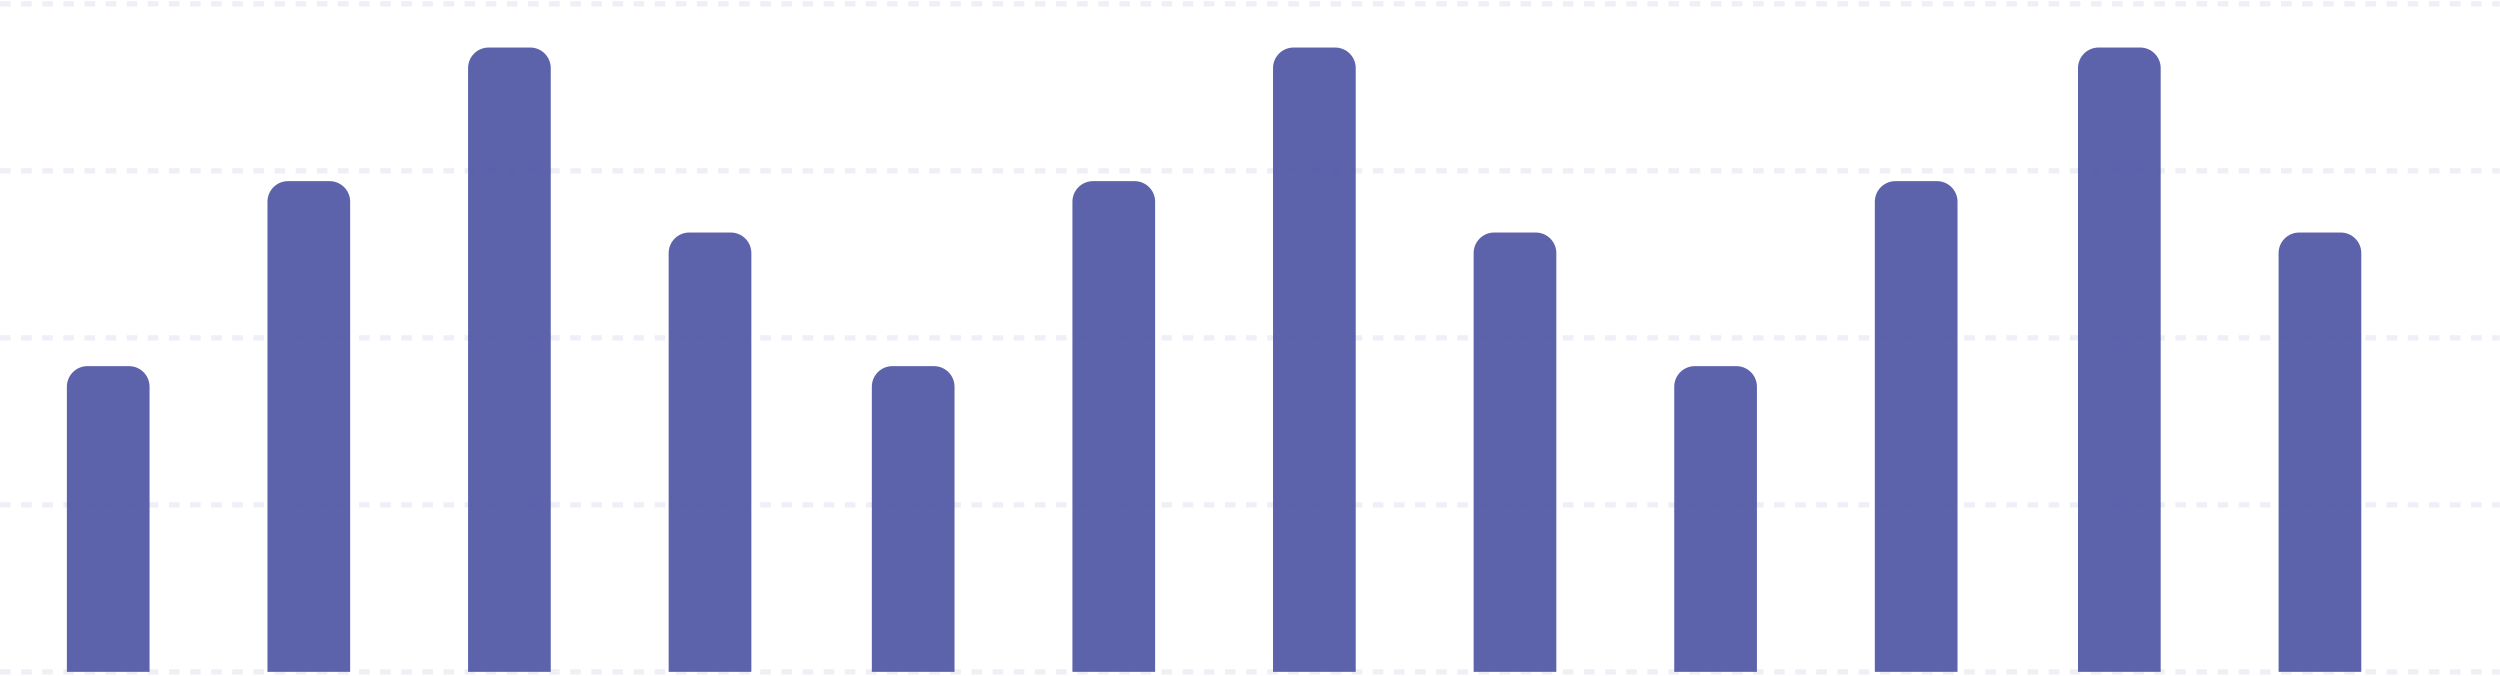 <?xml version="1.0" encoding="UTF-8"?>
<svg width="973px" height="263px" viewBox="0 0 973 263" version="1.1" xmlns="http://www.w3.org/2000/svg" xmlns:xlink="http://www.w3.org/1999/xlink">
    <title>2 Graph@3x</title>
    <g id="Dashboard" stroke="none" stroke-width="1" fill="none" fill-rule="evenodd">
        <g id="2-Graph" transform="translate(0, 1)">
            <g id="Group-14" transform="translate(26.024, 141.5)" fill="#5C63AB" fill-rule="nonzero">
                <path d="M8,0 L24.185,0 C28.604,-1.69980292e-15 32.185,3.582 32.185,8 L32.185,119 L32.185,119 L0,119 L0,8 C-1.42926142e-15,3.582 3.582,-7.65539184e-17 8,0 Z" id="Rectangle"></path>
            </g>
            <g id="Group-15" transform="translate(104.097, 69.5)" fill="#5C63AB" fill-rule="nonzero">
                <path d="M8,0 L24.185,0 C28.604,-8.11624501e-16 32.185,3.582 32.185,8 L32.185,191 L32.185,191 L0,191 L0,8 C-5.41083001e-16,3.582 3.582,8.11624501e-16 8,0 Z" id="Rectangle"></path>
            </g>
            <g id="Group-16" transform="translate(182.17, 17.5)" fill="#5C63AB" fill-rule="nonzero">
                <path d="M8,0 L24.185,0 C28.604,-8.11624501e-16 32.185,3.582 32.185,8 L32.185,243 L32.185,243 L0,243 L0,8 C-5.41083001e-16,3.582 3.582,8.11624501e-16 8,0 Z" id="Rectangle"></path>
            </g>
            <g id="Group-25" transform="translate(260.243, 89.5)" fill="#5C63AB" fill-rule="nonzero">
                <path d="M8,0 L24.185,0 C28.604,-8.11624501e-16 32.185,3.582 32.185,8 L32.185,171 L32.185,171 L0,171 L0,8 C-5.41083001e-16,3.582 3.582,8.11624501e-16 8,0 Z" id="Rectangle"></path>
            </g>
            <g id="Group-30" transform="translate(339.317, 141.5)" fill="#5C63AB" fill-rule="nonzero">
                <path d="M8,0 L24.185,0 C28.604,-1.69980292e-15 32.185,3.582 32.185,8 L32.185,119 L32.185,119 L0,119 L0,8 C-1.42926142e-15,3.582 3.582,-7.65539184e-17 8,0 Z" id="Rectangle-Copy-3"></path>
            </g>
            <g id="Group-32" transform="translate(417.39, 69.5)" fill="#5C63AB" fill-rule="nonzero">
                <path d="M8,0 L24.185,0 C28.604,-8.11624501e-16 32.185,3.582 32.185,8 L32.185,191 L32.185,191 L0,191 L0,8 C-5.41083001e-16,3.582 3.582,8.11624501e-16 8,0 Z" id="Rectangle-Copy-5"></path>
            </g>
            <g id="Group-33" transform="translate(495.463, 17.5)" fill="#5C63AB" fill-rule="nonzero">
                <path d="M8,0 L24.185,0 C28.604,-8.11624501e-16 32.185,3.582 32.185,8 L32.185,243 L32.185,243 L0,243 L0,8 C-5.41083001e-16,3.582 3.582,8.11624501e-16 8,0 Z" id="Rectangle-Copy-7"></path>
            </g>
            <g id="Group-34" transform="translate(573.537, 89.5)" fill="#5C63AB" fill-rule="nonzero">
                <path d="M8,0 L24.185,0 C28.604,-8.11624501e-16 32.185,3.582 32.185,8 L32.185,171 L32.185,171 L0,171 L0,8 C-5.41083001e-16,3.582 3.582,8.11624501e-16 8,0 Z" id="Rectangle-Copy-9"></path>
            </g>
            <g id="Group-35" transform="translate(651.61, 141.5)" fill="#5C63AB" fill-rule="nonzero">
                <path d="M8,0 L24.185,0 C28.604,-8.11624501e-16 32.185,3.582 32.185,8 L32.185,119 L32.185,119 L0,119 L0,8 C-5.41083001e-16,3.582 3.582,8.11624501e-16 8,0 Z" id="Rectangle-Copy-10"></path>
            </g>
            <g id="Group-36" transform="translate(729.683, 69.5)" fill="#5C63AB" fill-rule="nonzero">
                <path d="M8,0 L24.185,0 C28.604,-8.11624501e-16 32.185,3.582 32.185,8 L32.185,191 L32.185,191 L0,191 L0,8 C-5.41083001e-16,3.582 3.582,8.11624501e-16 8,0 Z" id="Rectangle-Copy-12"></path>
            </g>
            <g id="Group-38" transform="translate(808.757, 17.5)" fill="#5C63AB" fill-rule="nonzero">
                <path d="M8,0 L24.185,0 C28.604,-8.11624501e-16 32.185,3.582 32.185,8 L32.185,243 L32.185,243 L0,243 L0,8 C-5.41083001e-16,3.582 3.582,8.11624501e-16 8,0 Z" id="Rectangle-Copy-14"></path>
            </g>
            <g id="Group-39" transform="translate(886.83, 89.5)" fill="#5C63AB" fill-rule="nonzero">
                <path d="M8,0 L24.185,0 C28.604,-8.11624501e-16 32.185,3.582 32.185,8 L32.185,171 L32.185,171 L0,171 L0,8 C-5.41083001e-16,3.582 3.582,8.11624501e-16 8,0 Z" id="Rectangle-Copy-18"></path>
            </g>
            <line x1="-7.04237883e-13" y1="0.5" x2="972.91" y2="0.5" id="Path" stroke-opacity="0.1" stroke="#5563AB" stroke-width="2.056" stroke-dasharray="4.11"></line>
            <line x1="-8.52651283e-14" y1="65.5" x2="972.91" y2="65.5" id="Path" stroke-opacity="0.1" stroke="#5563AB" stroke-width="2.056" stroke-dasharray="4.11"></line>
            <line x1="-8.52651283e-14" y1="130.5" x2="972.91" y2="130.5" id="Path" stroke-opacity="0.1" stroke="#5563AB" stroke-width="2.056" stroke-dasharray="4.11"></line>
            <line x1="-8.52651283e-14" y1="195.5" x2="972.91" y2="195.5" id="Path" stroke-opacity="0.1" stroke="#5563AB" stroke-width="2.056" stroke-dasharray="4.11"></line>
            <line x1="-8.52651283e-14" y1="260.5" x2="972.91" y2="260.5" id="Path" stroke-opacity="0.1" stroke="#5563AB" stroke-width="2.056" stroke-dasharray="4.11"></line>
        </g>
    </g>
</svg>